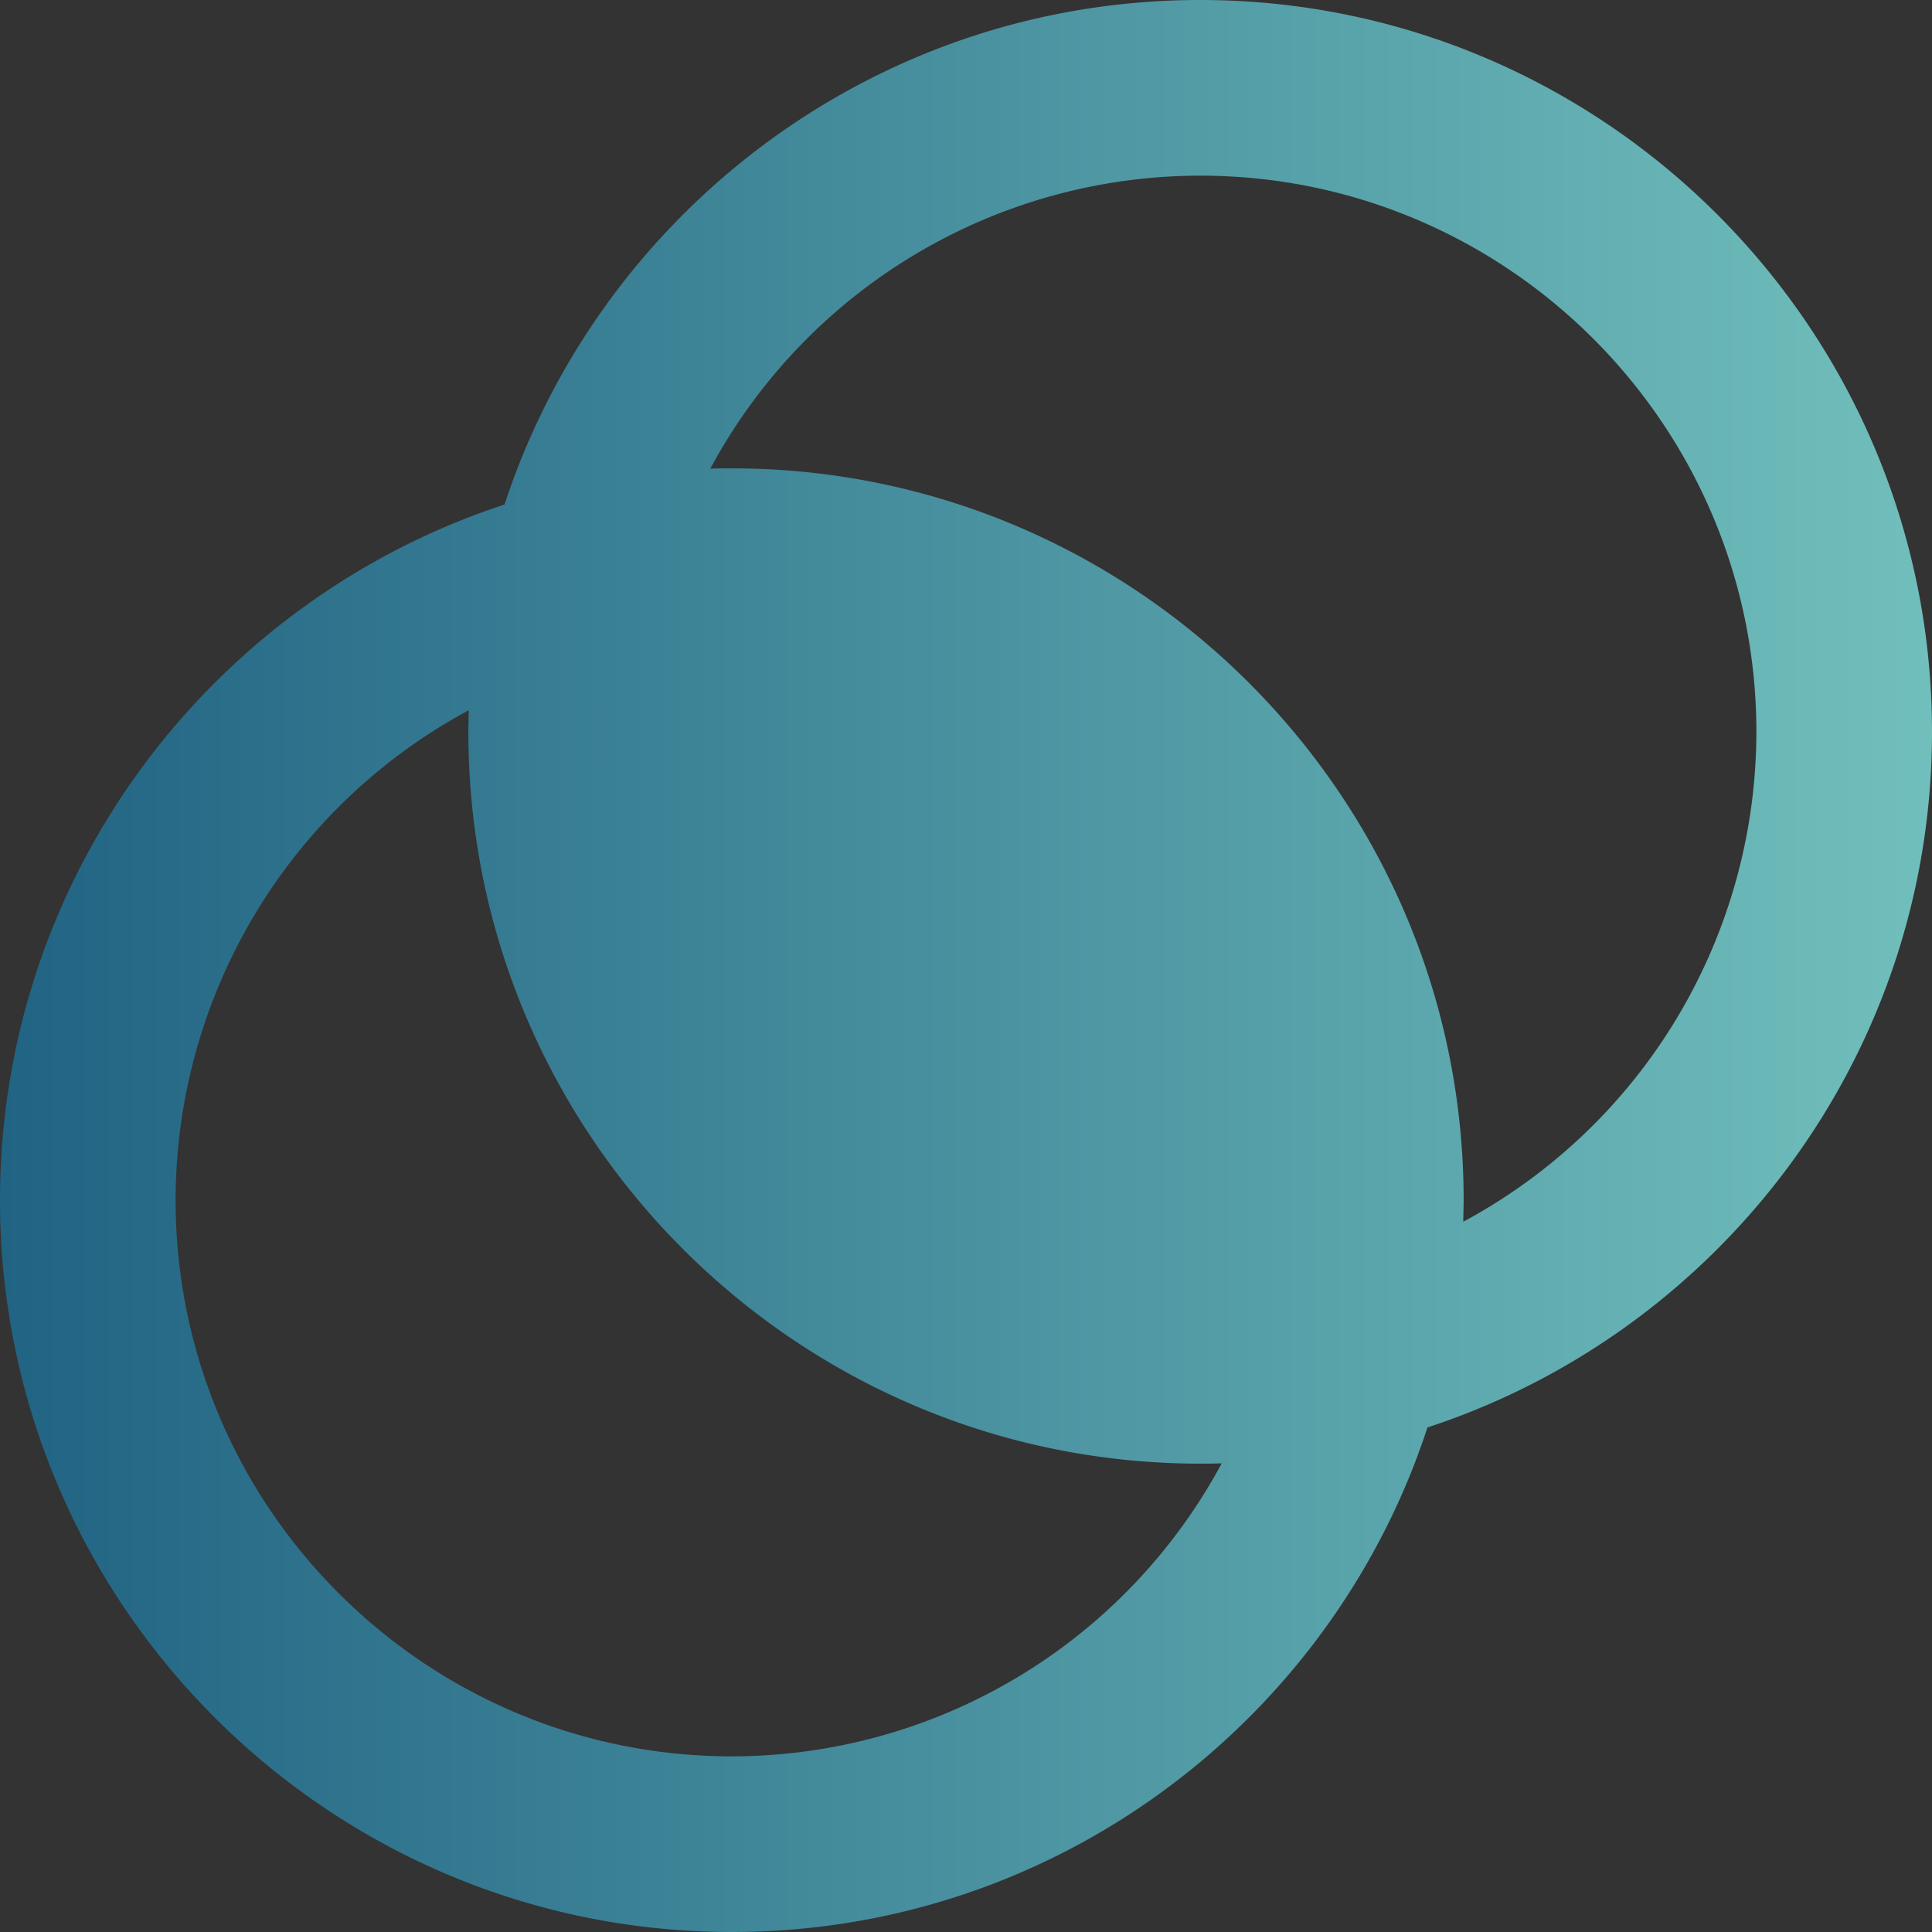 <svg data-name="Layer 1" xmlns="http://www.w3.org/2000/svg" viewBox="0 0 512 512"><rect x="0" y="0" width="512" height="512" fill="#333333" stroke="none"/><defs><linearGradient id="a" y1="256" x2="512" y2="256" gradientUnits="userSpaceOnUse"><stop offset="0" stop-color="#fff"/><stop offset="0" stop-color="#216383"/><stop offset="1" stop-color="#71bfbc"/></linearGradient></defs><path d="M318.06 0c-85.92 0-158.95 56.17-184.35 133.71C56.17 159.1 0 232.14 0 318.06 0 425 87 512 193.94 512c85.92 0 159-56.17 184.35-133.71C455.83 352.89 512 279.86 512 193.94 512 87 425 0 318.06 0zM193.94 465.45c-81.27 0-147.4-66.12-147.4-147.39a147.53 147.53 0 0177.67-129.83c0 1.9-.09 3.8-.09 5.71 0 106.94 87 193.94 193.94 193.94 1.91 0 3.81 0 5.71-.09a147.52 147.52 0 01-129.83 77.66zm193.85-141.68c0-1.9.09-3.8.09-5.71 0-106.94-87-193.94-193.94-193.94-1.91 0-3.81 0-5.71.09a147.53 147.53 0 01129.83-77.66c81.28 0 147.4 66.12 147.4 147.39a147.55 147.55 0 01-77.67 129.83z" fill="url(#a)"/></svg>